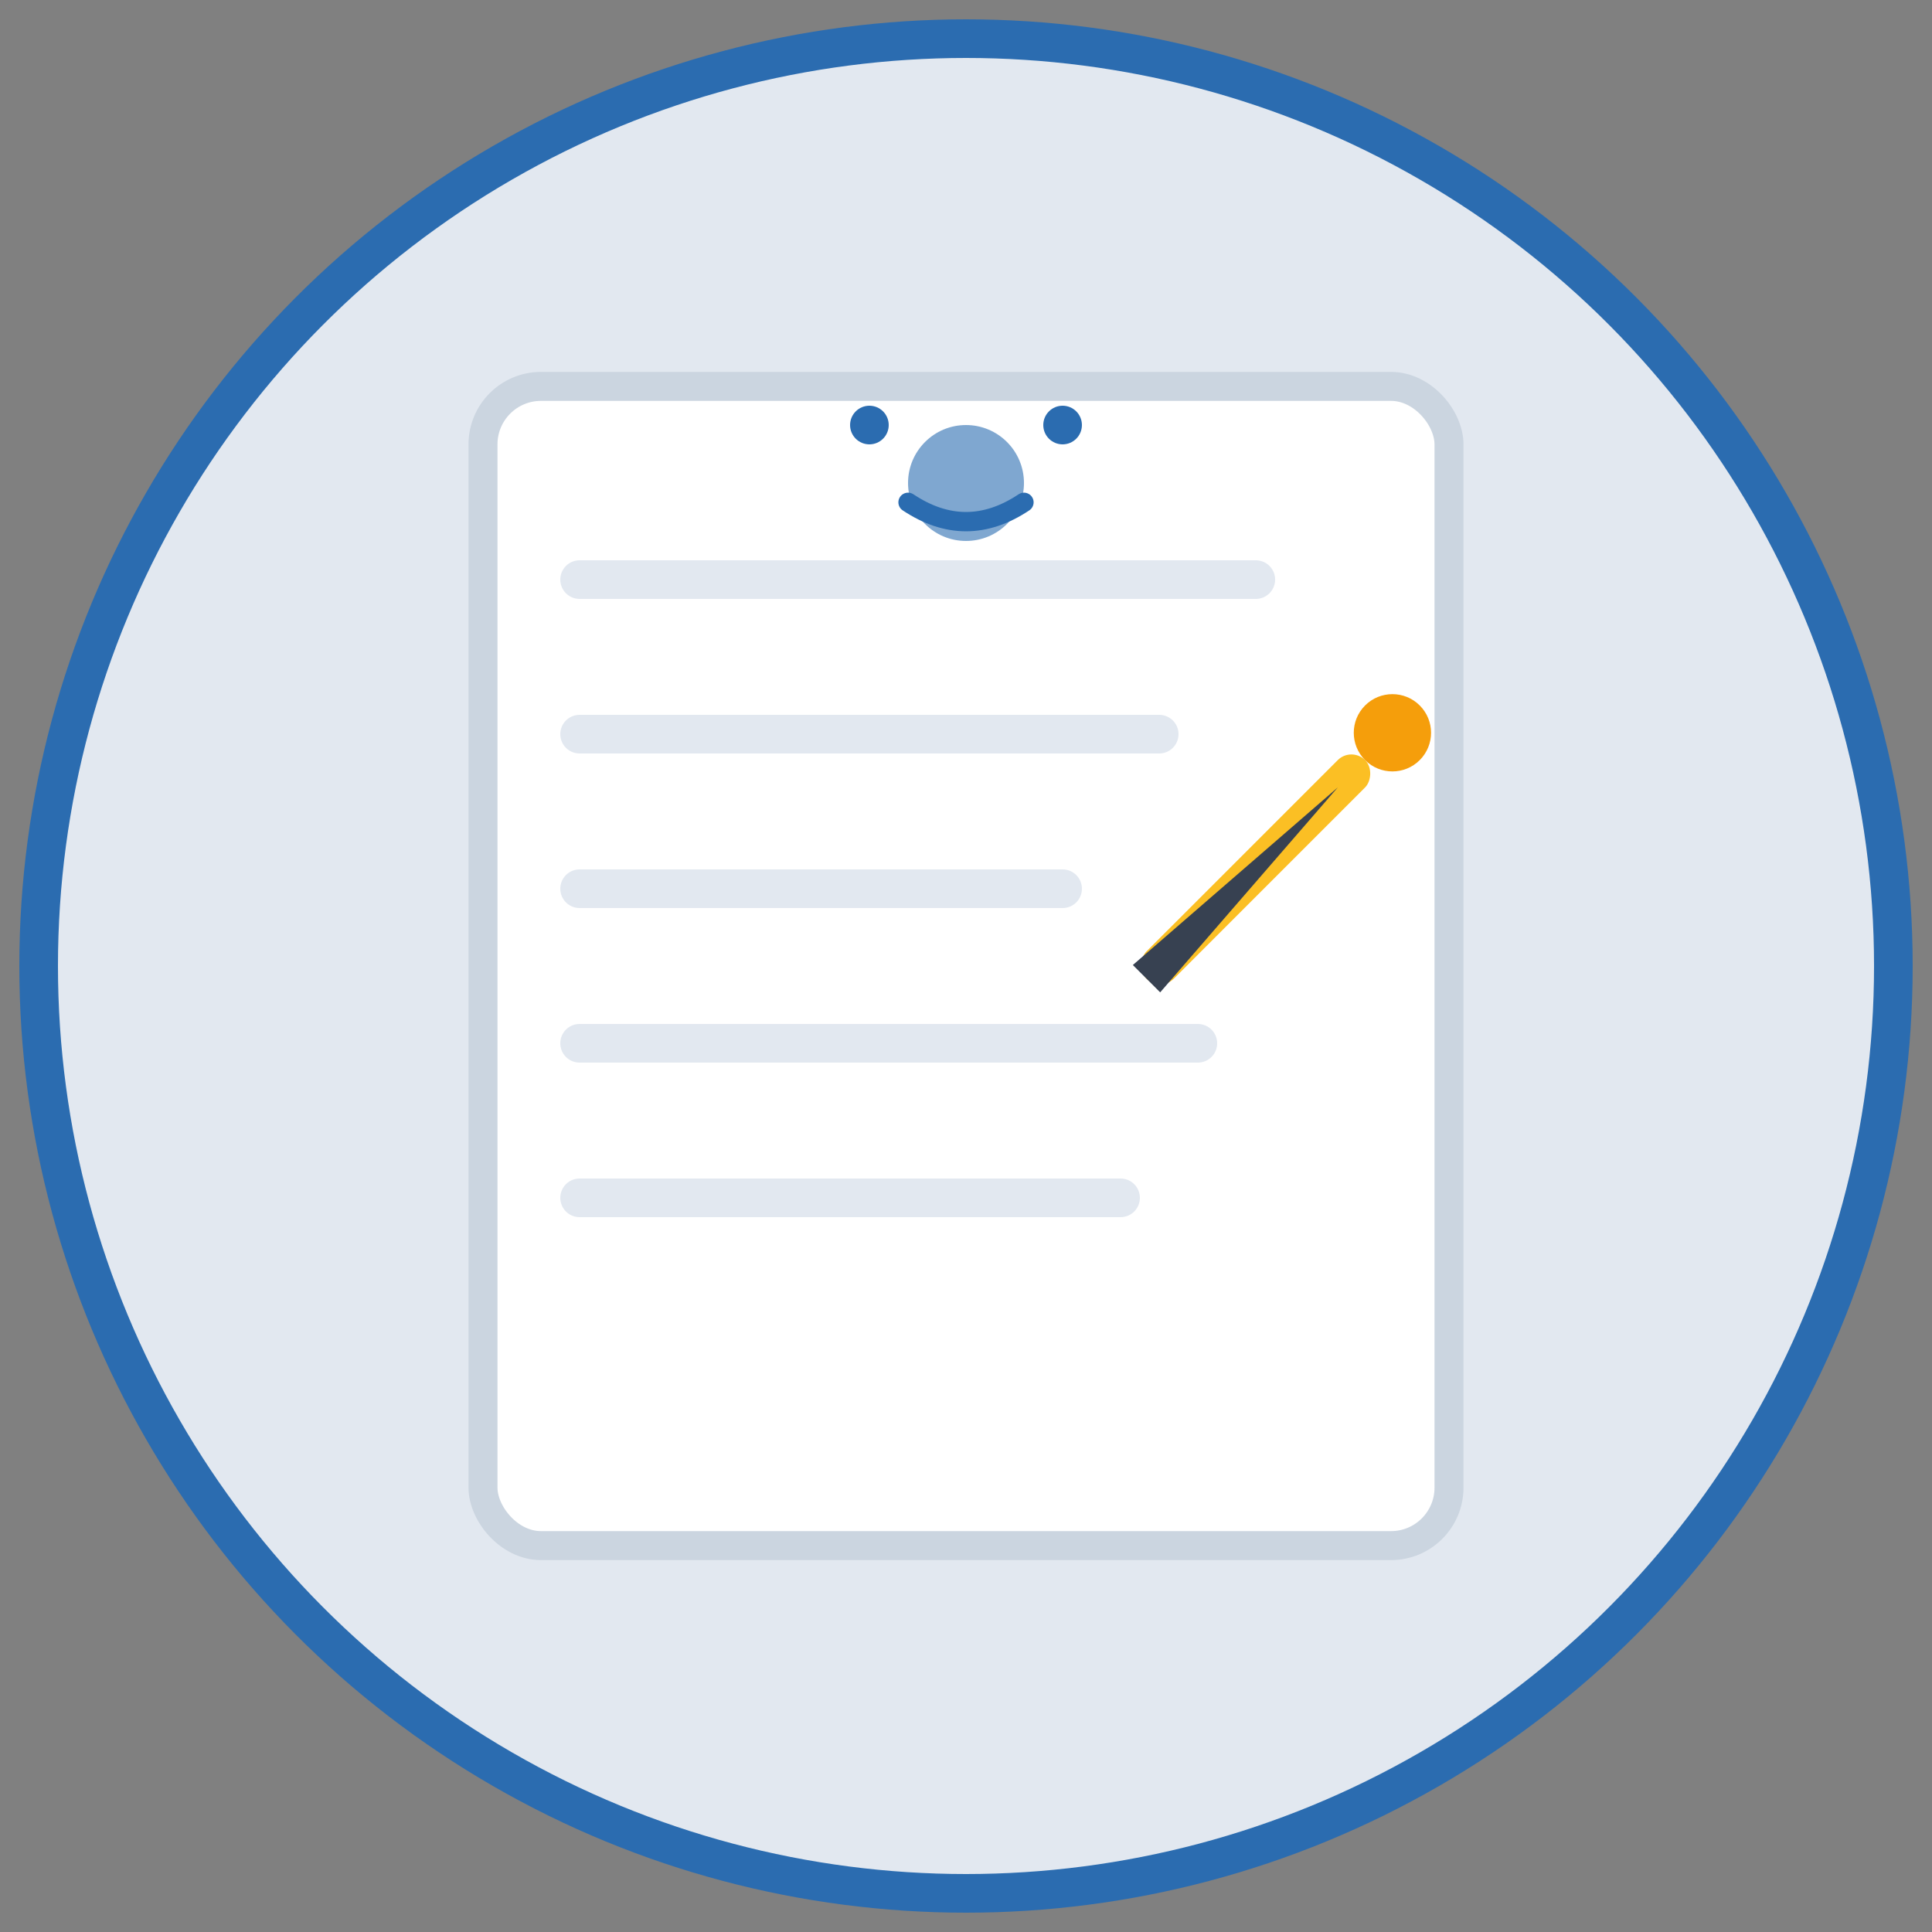 <svg viewBox="0 0 100 100" xmlns="http://www.w3.org/2000/svg">
  <rect x="0" y="0" width="100" height="100" fill="#808080" stroke="none"/>
  <!-- 背景圆圈 -->
  <circle cx="50" cy="50" r="48" fill="#e2e8f0" stroke="#2b6cb0" stroke-width="2"/>
  
  <!-- 表单纸张 -->
  <rect x="25" y="20" width="50" height="60" rx="3" ry="3" fill="#ffffff" stroke="#cbd5e0" stroke-width="1.5"/>
  
  <!-- 表单线条 -->
  <line x1="30" y1="30" x2="65" y2="30" stroke="#e2e8f0" stroke-width="2" stroke-linecap="round"/>
  <line x1="30" y1="38" x2="60" y2="38" stroke="#e2e8f0" stroke-width="2" stroke-linecap="round"/>
  <line x1="30" y1="46" x2="55" y2="46" stroke="#e2e8f0" stroke-width="2" stroke-linecap="round"/>
  <line x1="30" y1="54" x2="62" y2="54" stroke="#e2e8f0" stroke-width="2" stroke-linecap="round"/>
  <line x1="30" y1="62" x2="58" y2="62" stroke="#e2e8f0" stroke-width="2" stroke-linecap="round"/>
  
  <!-- 可爱的笔 -->
  <g transform="translate(65, 45) rotate(45)">
    <rect x="-1" y="-8" width="2" height="16" fill="#fbbf24" rx="1"/>
    <circle cx="0" cy="-10" r="2" fill="#f59e0b"/>
    <polygon points="0,-6 -1,8 1,8" fill="#374151"/>
  </g>
  
  <!-- 可爱的表情 -->
  <circle cx="50" cy="25" r="3" fill="#2b6cb0" opacity="0.6"/>
  <circle cx="45" cy="22" r="1" fill="#2b6cb0"/>
  <circle cx="55" cy="22" r="1" fill="#2b6cb0"/>
  <path d="M 47 26 Q 50 28 53 26" stroke="#2b6cb0" stroke-width="1" fill="none" stroke-linecap="round"/>
</svg> 